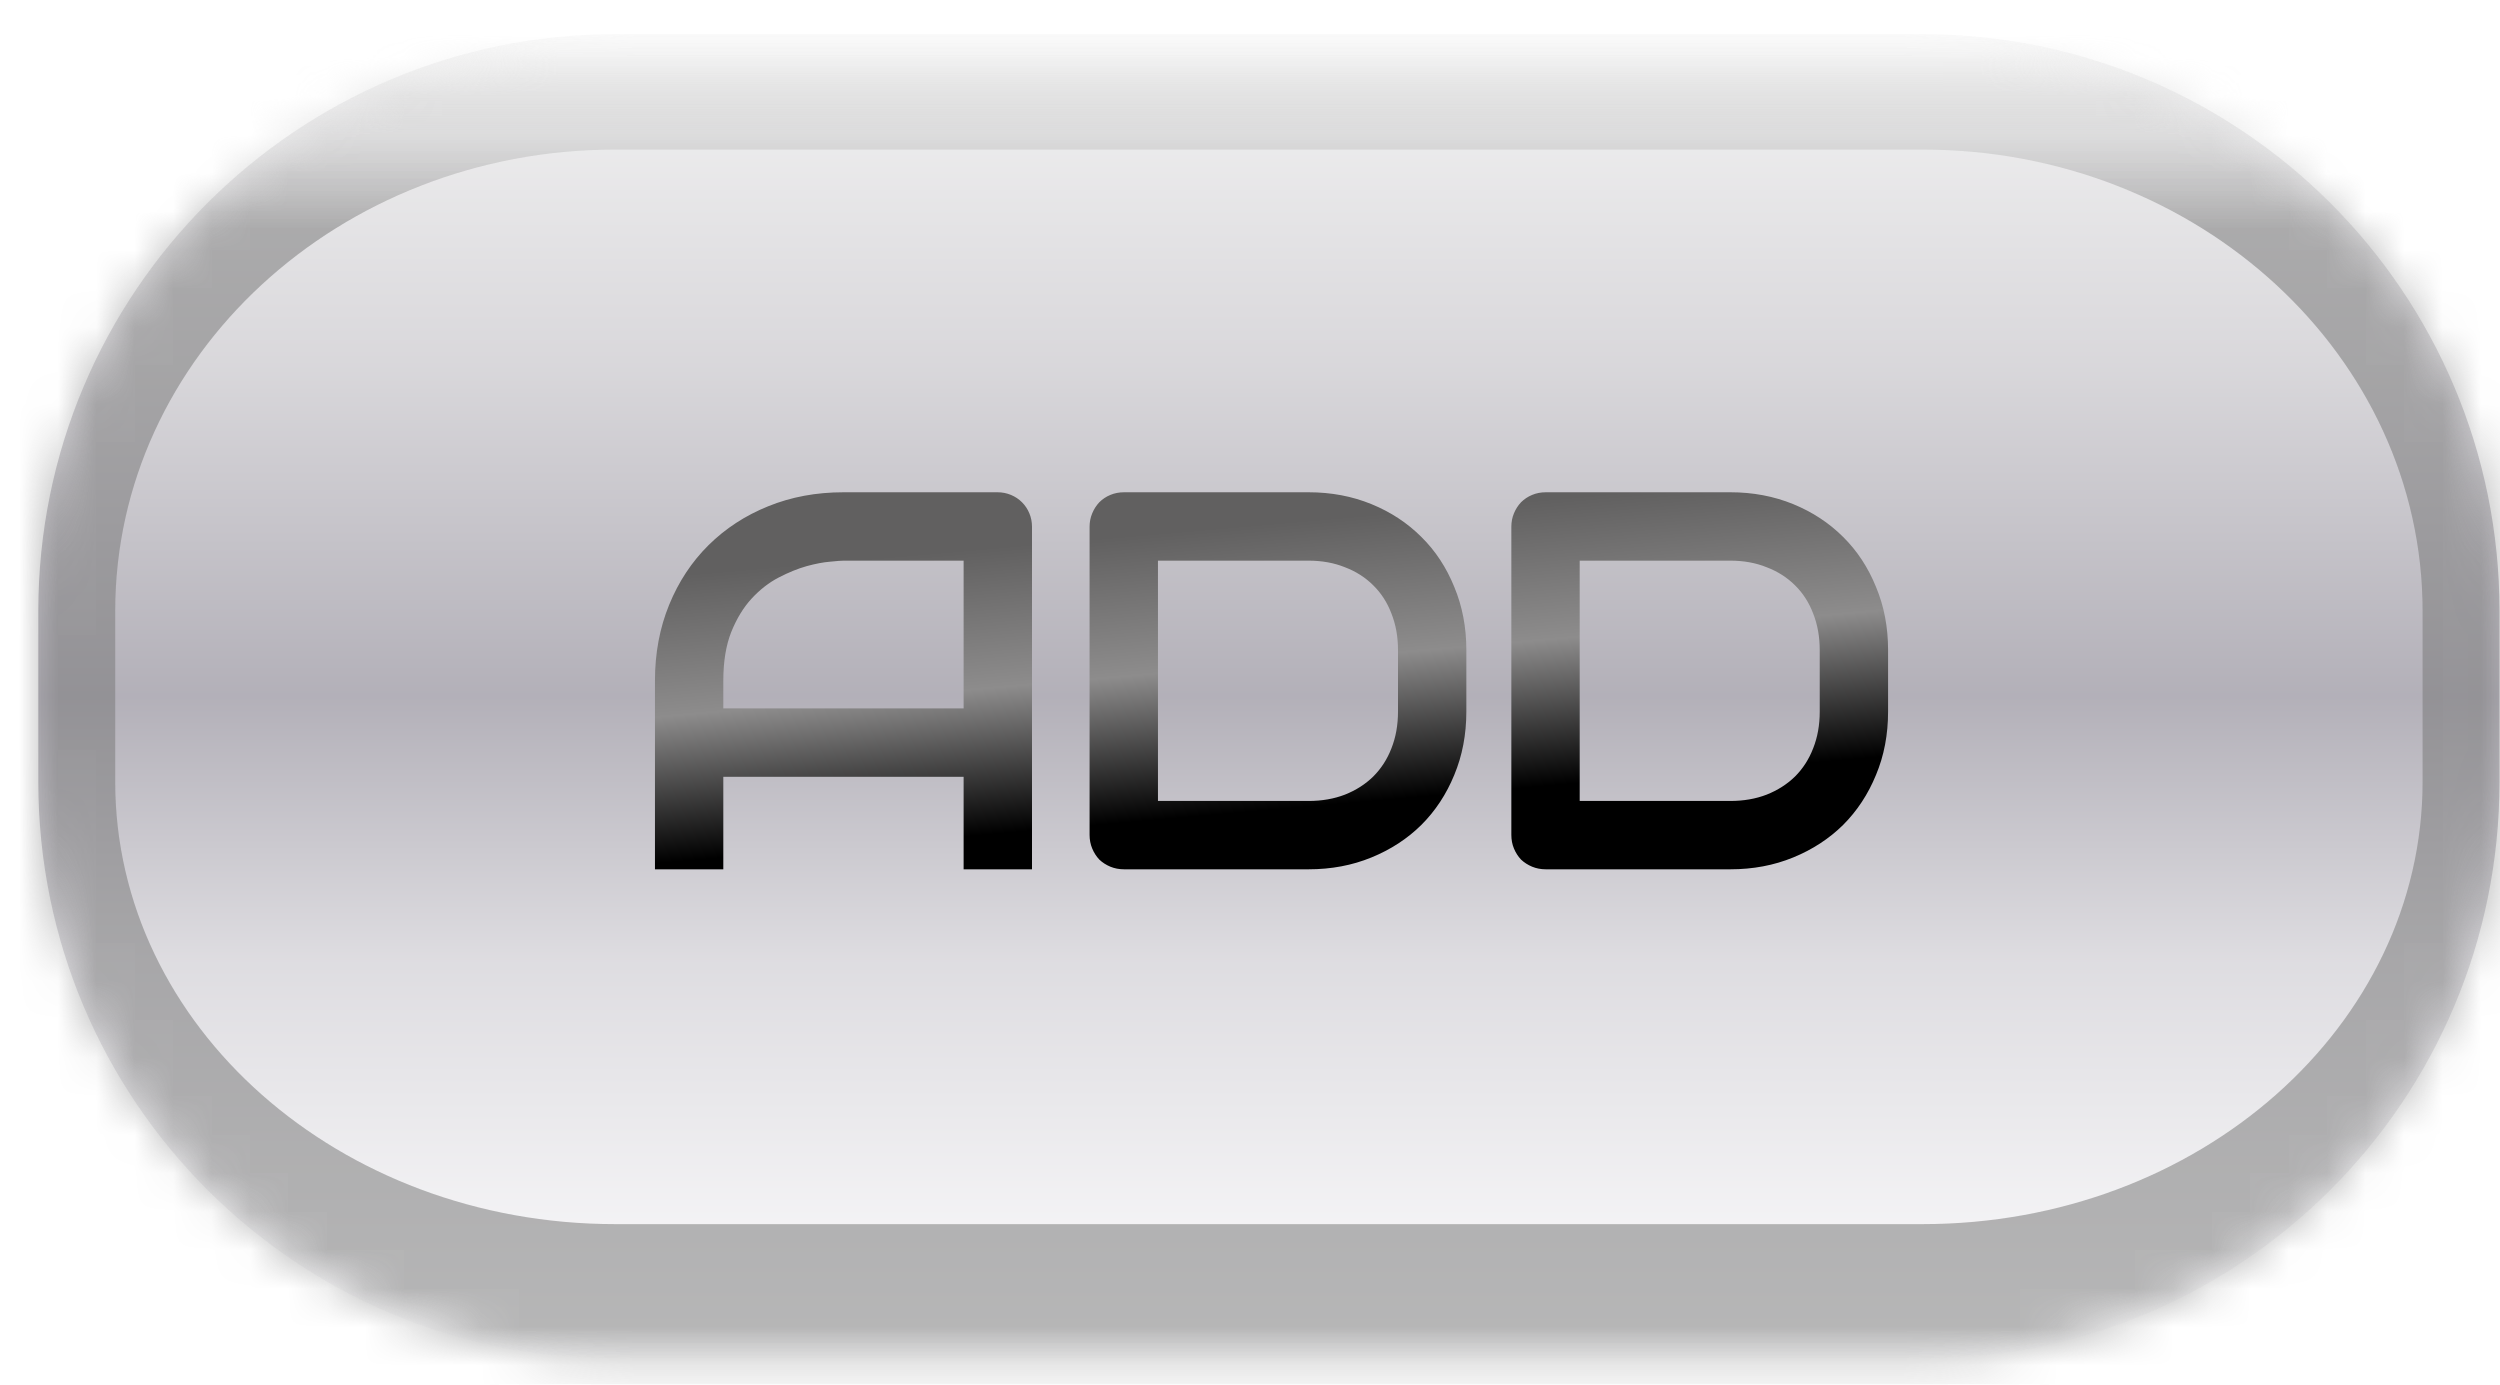 <svg width="65" height="36" viewBox="0 0 65 36" fill="none" xmlns="http://www.w3.org/2000/svg">
<g filter="url(#filter0_b_358_167)">
<mask id="path-1-inside-1_358_167" fill="white">
<path d="M0.996 15.889C0.996 7.604 7.711 0.889 15.996 0.889H49.987C58.271 0.889 64.987 7.604 64.987 15.889V20.327C64.987 28.611 58.271 35.327 49.987 35.327H15.996C7.711 35.327 0.996 28.611 0.996 20.327V15.889Z"/>
</mask>
<path d="M0.996 15.889C0.996 7.604 7.711 0.889 15.996 0.889H49.987C58.271 0.889 64.987 7.604 64.987 15.889V20.327C64.987 28.611 58.271 35.327 49.987 35.327H15.996C7.711 35.327 0.996 28.611 0.996 20.327V15.889Z" fill="url(#paint0_linear_358_167)" fill-opacity="0.7"/>
<path d="M-1.004 14.889C-1.004 5.5 6.607 -2.111 15.996 -2.111H49.987C59.376 -2.111 66.987 5.5 66.987 14.889L62.987 15.889C62.987 9.261 57.167 3.889 49.987 3.889H15.996C8.816 3.889 2.996 9.261 2.996 15.889L-1.004 14.889ZM66.987 21.827C66.987 31.216 59.376 38.827 49.987 38.827H15.996C6.607 38.827 -1.004 31.216 -1.004 21.827L2.996 20.327C2.996 26.678 8.816 31.827 15.996 31.827H49.987C57.167 31.827 62.987 26.678 62.987 20.327L66.987 21.827ZM15.996 38.827C6.607 38.827 -1.004 31.216 -1.004 21.827V14.889C-1.004 5.5 6.607 -2.111 15.996 -2.111V3.889C8.816 3.889 2.996 9.261 2.996 15.889V20.327C2.996 26.678 8.816 31.827 15.996 31.827V38.827ZM49.987 -2.111C59.376 -2.111 66.987 5.5 66.987 14.889V21.827C66.987 31.216 59.376 38.827 49.987 38.827V31.827C57.167 31.827 62.987 26.678 62.987 20.327V15.889C62.987 9.261 57.167 3.889 49.987 3.889V-2.111Z" fill="url(#paint1_linear_358_167)" mask="url(#path-1-inside-1_358_167)"/>
</g>
<path d="M26.832 22.602H25.054V20.196H18.806V22.602H17.029V17.701C17.029 16.985 17.152 16.327 17.398 15.725C17.644 15.123 17.986 14.606 18.423 14.173C18.861 13.74 19.378 13.403 19.975 13.162C20.572 12.92 21.224 12.799 21.93 12.799H25.936C26.059 12.799 26.175 12.822 26.285 12.868C26.394 12.913 26.49 12.977 26.572 13.059C26.654 13.141 26.718 13.237 26.763 13.346C26.809 13.456 26.832 13.572 26.832 13.695V22.602ZM18.806 18.418H25.054V14.577H21.93C21.875 14.577 21.759 14.586 21.582 14.604C21.408 14.618 21.206 14.656 20.973 14.72C20.745 14.784 20.504 14.882 20.249 15.014C19.993 15.146 19.759 15.329 19.544 15.561C19.33 15.793 19.152 16.085 19.011 16.436C18.875 16.782 18.806 17.204 18.806 17.701V18.418ZM38.125 18.5C38.125 19.098 38.02 19.647 37.811 20.148C37.606 20.649 37.321 21.082 36.956 21.447C36.592 21.807 36.159 22.089 35.657 22.294C35.156 22.5 34.611 22.602 34.023 22.602H29.225C29.097 22.602 28.979 22.579 28.869 22.534C28.76 22.488 28.664 22.427 28.582 22.349C28.505 22.267 28.443 22.171 28.398 22.062C28.352 21.953 28.329 21.834 28.329 21.706V13.695C28.329 13.572 28.352 13.456 28.398 13.346C28.443 13.237 28.505 13.141 28.582 13.059C28.664 12.977 28.76 12.913 28.869 12.868C28.979 12.822 29.097 12.799 29.225 12.799H34.023C34.611 12.799 35.156 12.902 35.657 13.107C36.159 13.312 36.592 13.597 36.956 13.961C37.321 14.321 37.606 14.754 37.811 15.26C38.02 15.761 38.125 16.308 38.125 16.901V18.5ZM36.348 16.901C36.348 16.555 36.291 16.238 36.177 15.951C36.068 15.664 35.91 15.42 35.705 15.219C35.5 15.014 35.254 14.857 34.967 14.748C34.684 14.634 34.37 14.577 34.023 14.577H30.107V20.825H34.023C34.37 20.825 34.684 20.77 34.967 20.661C35.254 20.547 35.5 20.39 35.705 20.189C35.91 19.984 36.068 19.74 36.177 19.457C36.291 19.17 36.348 18.851 36.348 18.5V16.901ZM49.09 18.5C49.09 19.098 48.986 19.647 48.776 20.148C48.571 20.649 48.286 21.082 47.922 21.447C47.557 21.807 47.124 22.089 46.623 22.294C46.121 22.5 45.577 22.602 44.989 22.602H40.19C40.062 22.602 39.944 22.579 39.835 22.534C39.725 22.488 39.63 22.427 39.547 22.349C39.47 22.267 39.408 22.171 39.363 22.062C39.317 21.953 39.295 21.834 39.295 21.706V13.695C39.295 13.572 39.317 13.456 39.363 13.346C39.408 13.237 39.47 13.141 39.547 13.059C39.63 12.977 39.725 12.913 39.835 12.868C39.944 12.822 40.062 12.799 40.19 12.799H44.989C45.577 12.799 46.121 12.902 46.623 13.107C47.124 13.312 47.557 13.597 47.922 13.961C48.286 14.321 48.571 14.754 48.776 15.26C48.986 15.761 49.09 16.308 49.09 16.901V18.5ZM47.313 16.901C47.313 16.555 47.256 16.238 47.142 15.951C47.033 15.664 46.876 15.42 46.671 15.219C46.465 15.014 46.219 14.857 45.932 14.748C45.65 14.634 45.335 14.577 44.989 14.577H41.072V20.825H44.989C45.335 20.825 45.65 20.77 45.932 20.661C46.219 20.547 46.465 20.39 46.671 20.189C46.876 19.984 47.033 19.74 47.142 19.457C47.256 19.17 47.313 18.851 47.313 18.5V16.901Z" fill="url(#paint2_linear_358_167)"/>
<defs>
<filter id="filter0_b_358_167" x="-4.004" y="-4.111" width="73.992" height="44.438" filterUnits="userSpaceOnUse" color-interpolation-filters="sRGB">
<feFlood flood-opacity="0" result="BackgroundImageFix"/>
<feGaussianBlur in="BackgroundImageFix" stdDeviation="2.5"/>
<feComposite in2="SourceAlpha" operator="in" result="effect1_backgroundBlur_358_167"/>
<feBlend mode="normal" in="SourceGraphic" in2="effect1_backgroundBlur_358_167" result="shape"/>
</filter>
<linearGradient id="paint0_linear_358_167" x1="32.991" y1="0.889" x2="32.991" y2="35.327" gradientUnits="userSpaceOnUse">
<stop stop-color="#F0F0F0"/>
<stop offset="0.25" stop-color="#C9C7CC"/>
<stop offset="0.5" stop-color="#938F9B"/>
<stop offset="0.698" stop-color="#D0CED4"/>
<stop offset="1" stop-color="#FEFEFF"/>
</linearGradient>
<linearGradient id="paint1_linear_358_167" x1="32.991" y1="0.889" x2="32.991" y2="5.922" gradientUnits="userSpaceOnUse">
<stop stop-color="white"/>
<stop offset="0.516" stop-color="#C5C5C5" stop-opacity="0.39"/>
<stop offset="1" stop-color="#787878" stop-opacity="0.52"/>
</linearGradient>
<linearGradient id="paint2_linear_358_167" x1="-71.992" y1="-0.645" x2="-68.085" y2="44.187" gradientUnits="userSpaceOnUse">
<stop offset="0.518" stop-color="#616060"/>
<stop offset="0.599" stop-color="#8D8C8C"/>
<stop offset="0.683"/>
</linearGradient>
</defs>
</svg>
